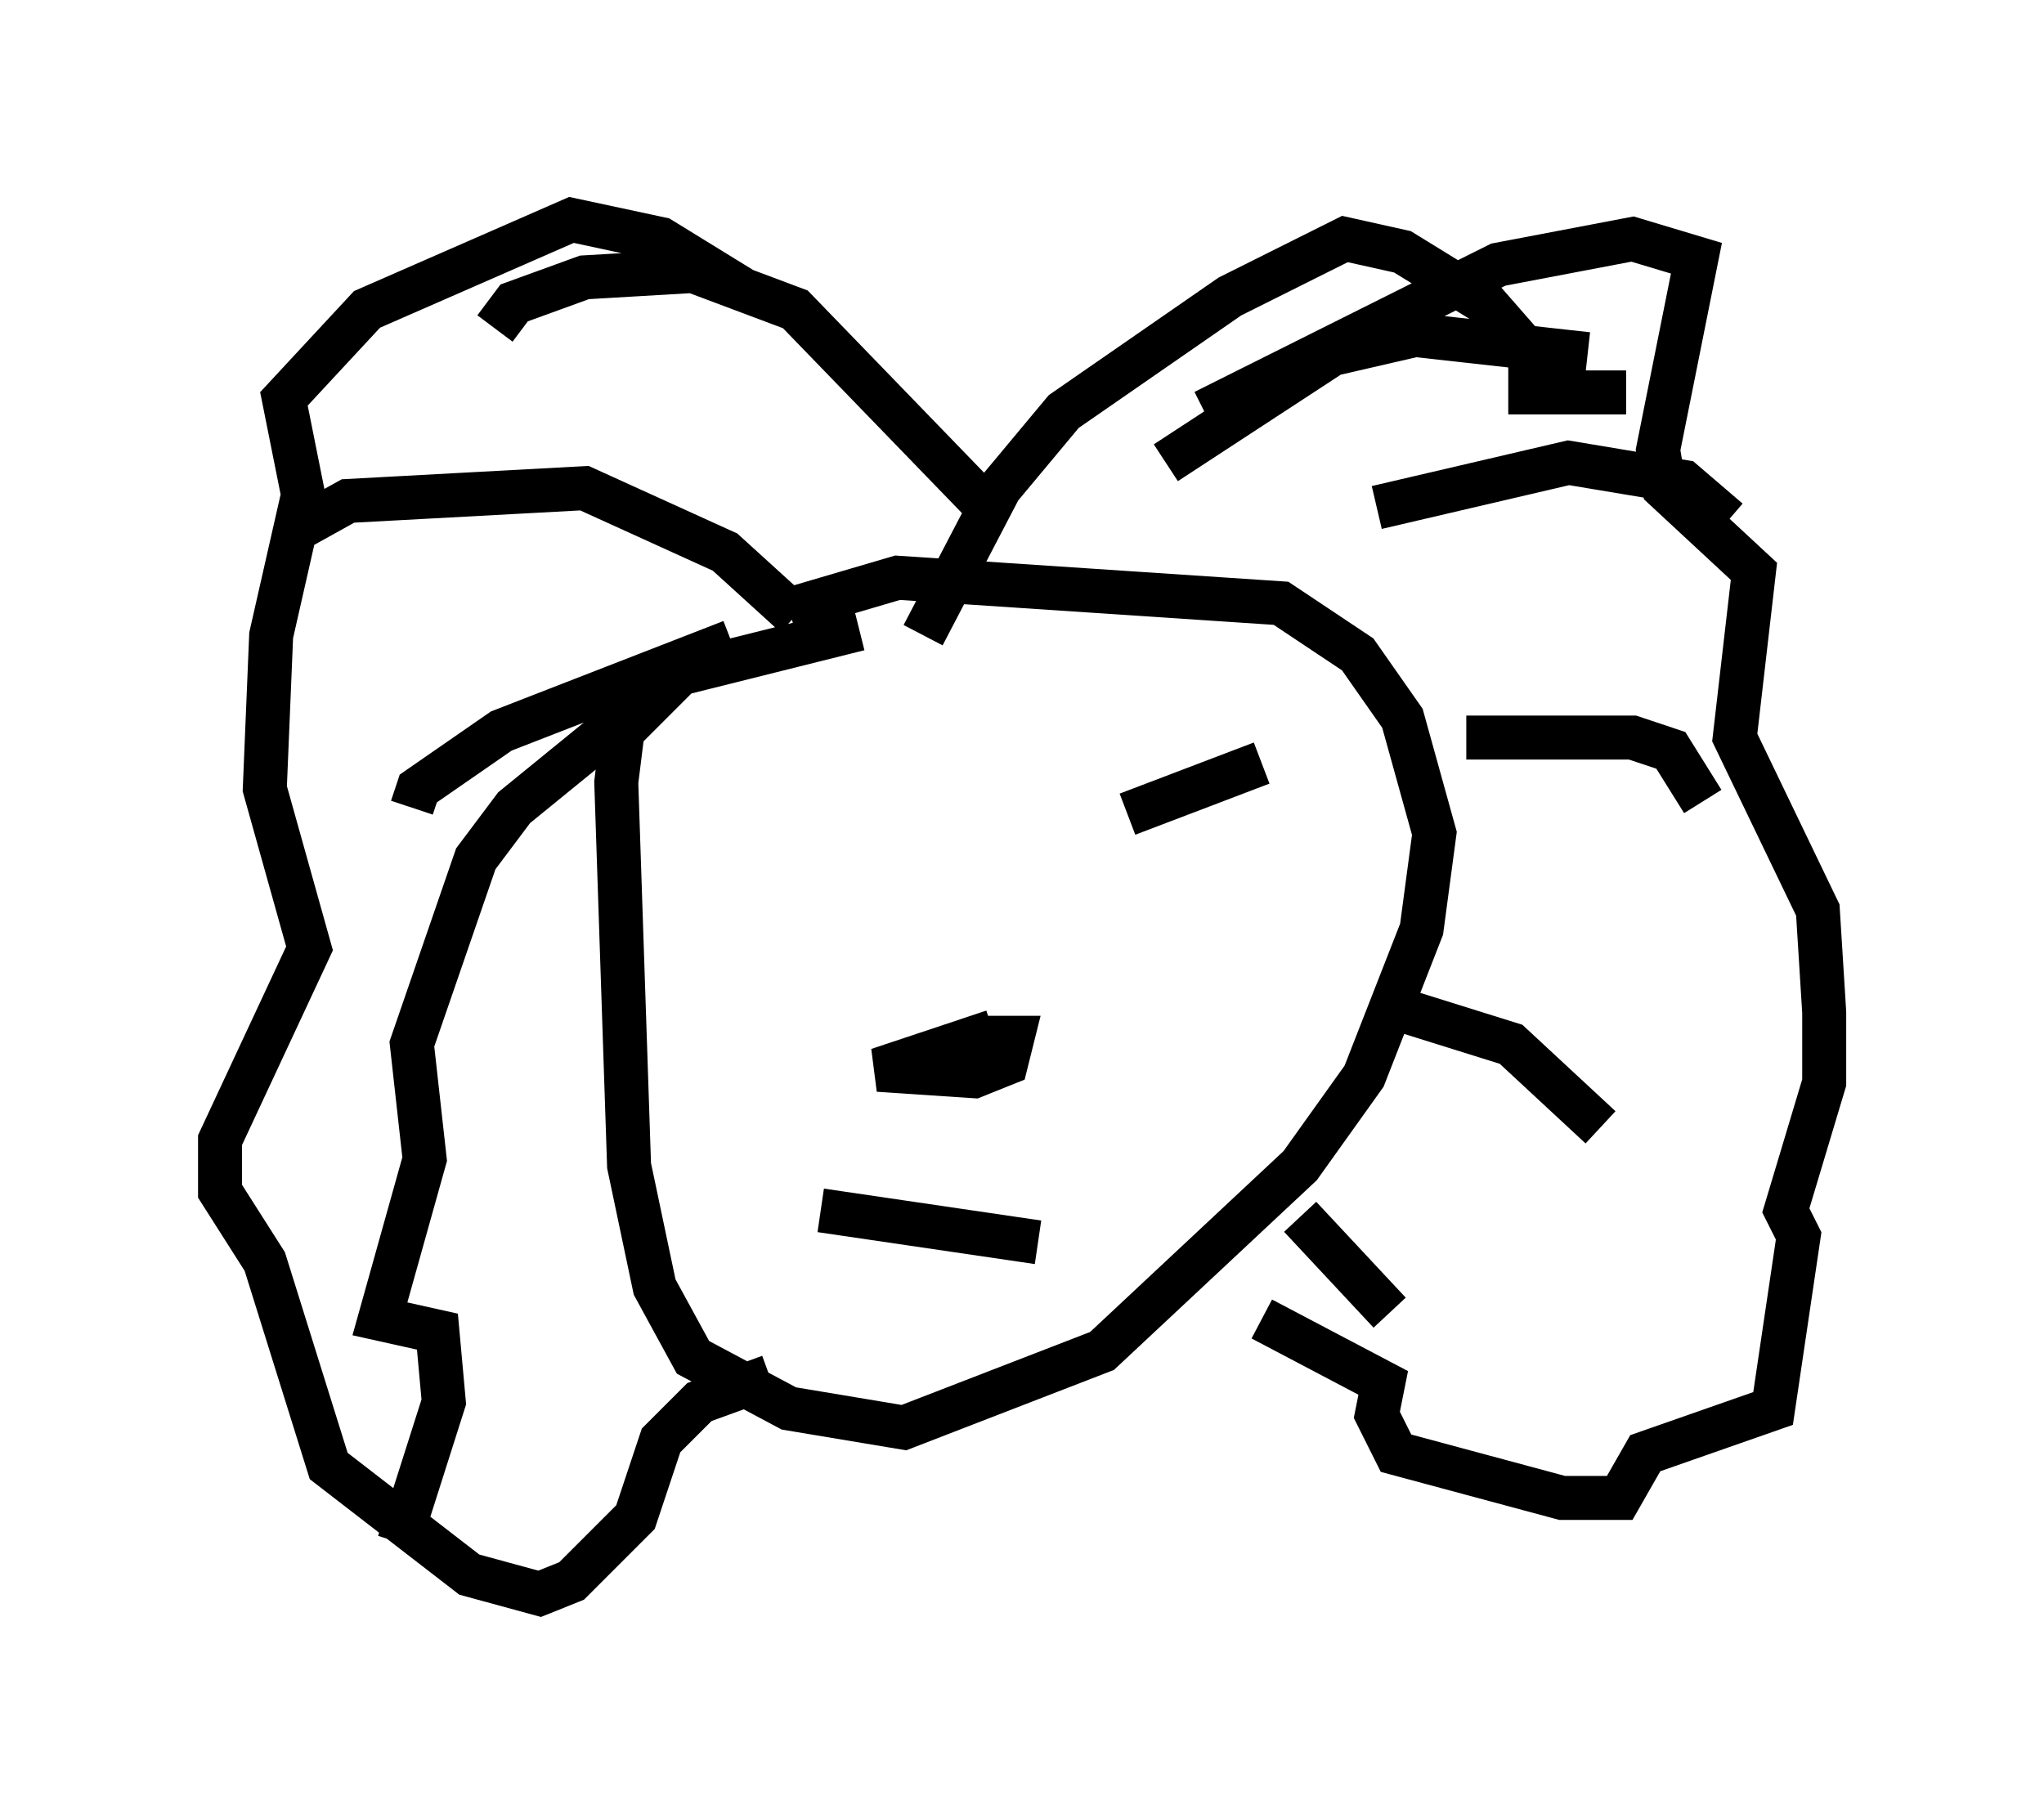 <?xml version="1.0" encoding="utf-8" ?>
<svg baseProfile="full" height="41.229" version="1.1" width="46.458" xmlns="http://www.w3.org/2000/svg" xmlns:ev="http://www.w3.org/2001/xml-events" xmlns:xlink="http://www.w3.org/1999/xlink"><defs /><rect fill="white" height="41.229" width="46.458" x="0" y="0" /><path d="M16.911, 18.363 m2.469, 0.436 m9.296, -1.453 l-3.05, 1.162 m-3.05, 4.939 l-2.615, 0.872 2.179, 0.145 l0.726, -0.291 0.145, -0.581 l-0.726, 0.0 m-3.631, 3.922 l4.939, 0.726 m-4.067, -13.944 l-4.067, 1.017 -1.307, 1.307 l-0.145, 1.162 0.291, 8.715 l0.581, 2.76 0.872, 1.598 l2.179, 1.162 2.615, 0.436 l4.503, -1.743 4.503, -4.212 l1.453, -2.034 1.307, -3.341 l0.291, -2.179 -0.726, -2.615 l-1.017, -1.453 -1.743, -1.162 l-8.715, -0.581 -2.469, 0.726 m4.503, -2.324 l-4.358, -4.503 -2.324, -0.872 l-2.469, 0.145 -1.598, 0.581 l-0.436, 0.581 m6.827, 6.536 l-1.598, -1.453 -3.196, -1.453 l-5.374, 0.291 -1.307, 0.726 m10.022, 2.469 l-5.229, 2.034 -1.888, 1.307 l-0.145, 0.436 m6.246, -3.196 l-3.922, 3.196 -0.872, 1.162 l-1.453, 4.212 0.291, 2.615 l-1.017, 3.631 1.307, 0.291 l0.145, 1.598 -1.017, 3.196 m11.911, -20.626 l1.743, -3.341 1.453, -1.743 l3.777, -2.615 2.615, -1.307 l1.307, 0.291 1.888, 1.162 l1.017, 1.162 0.0, 0.872 l2.179, 0.0 m-9.587, 0.436 l6.682, -3.341 3.05, -0.581 l1.453, 0.436 -0.872, 4.358 l0.145, 0.872 2.034, 1.888 l-0.436, 3.777 1.888, 3.922 l0.145, 2.324 0.0, 1.598 l-0.872, 2.905 0.291, 0.581 l-0.581, 3.922 -2.905, 1.017 l-0.581, 1.017 -1.307, 0.0 l-3.777, -1.017 -0.436, -0.872 l0.145, -0.726 -2.76, -1.453 m-11.184, 1.307 l-1.598, 0.581 -0.872, 0.872 l-0.581, 1.743 -1.453, 1.453 l-0.726, 0.291 -1.598, -0.436 l-3.196, -2.469 -1.453, -4.648 l-1.017, -1.598 0.0, -1.162 l2.034, -4.358 -1.017, -3.631 l0.145, -3.486 0.726, -3.196 l-0.436, -2.179 1.888, -2.034 l4.648, -2.034 2.034, 0.436 l1.888, 1.162 m9.587, 3.922 l3.777, -2.469 1.888, -0.436 l3.922, 0.436 m-4.793, 3.486 l4.358, -1.017 2.615, 0.436 l1.017, 0.872 m-5.955, 4.939 l3.777, 0.0 0.872, 0.291 l0.726, 1.162 m-6.682, 4.793 l2.324, 0.726 2.034, 1.888 m-6.827, 2.034 l2.034, 2.179 " fill="none" stroke="black" stroke-width="1" /></svg>